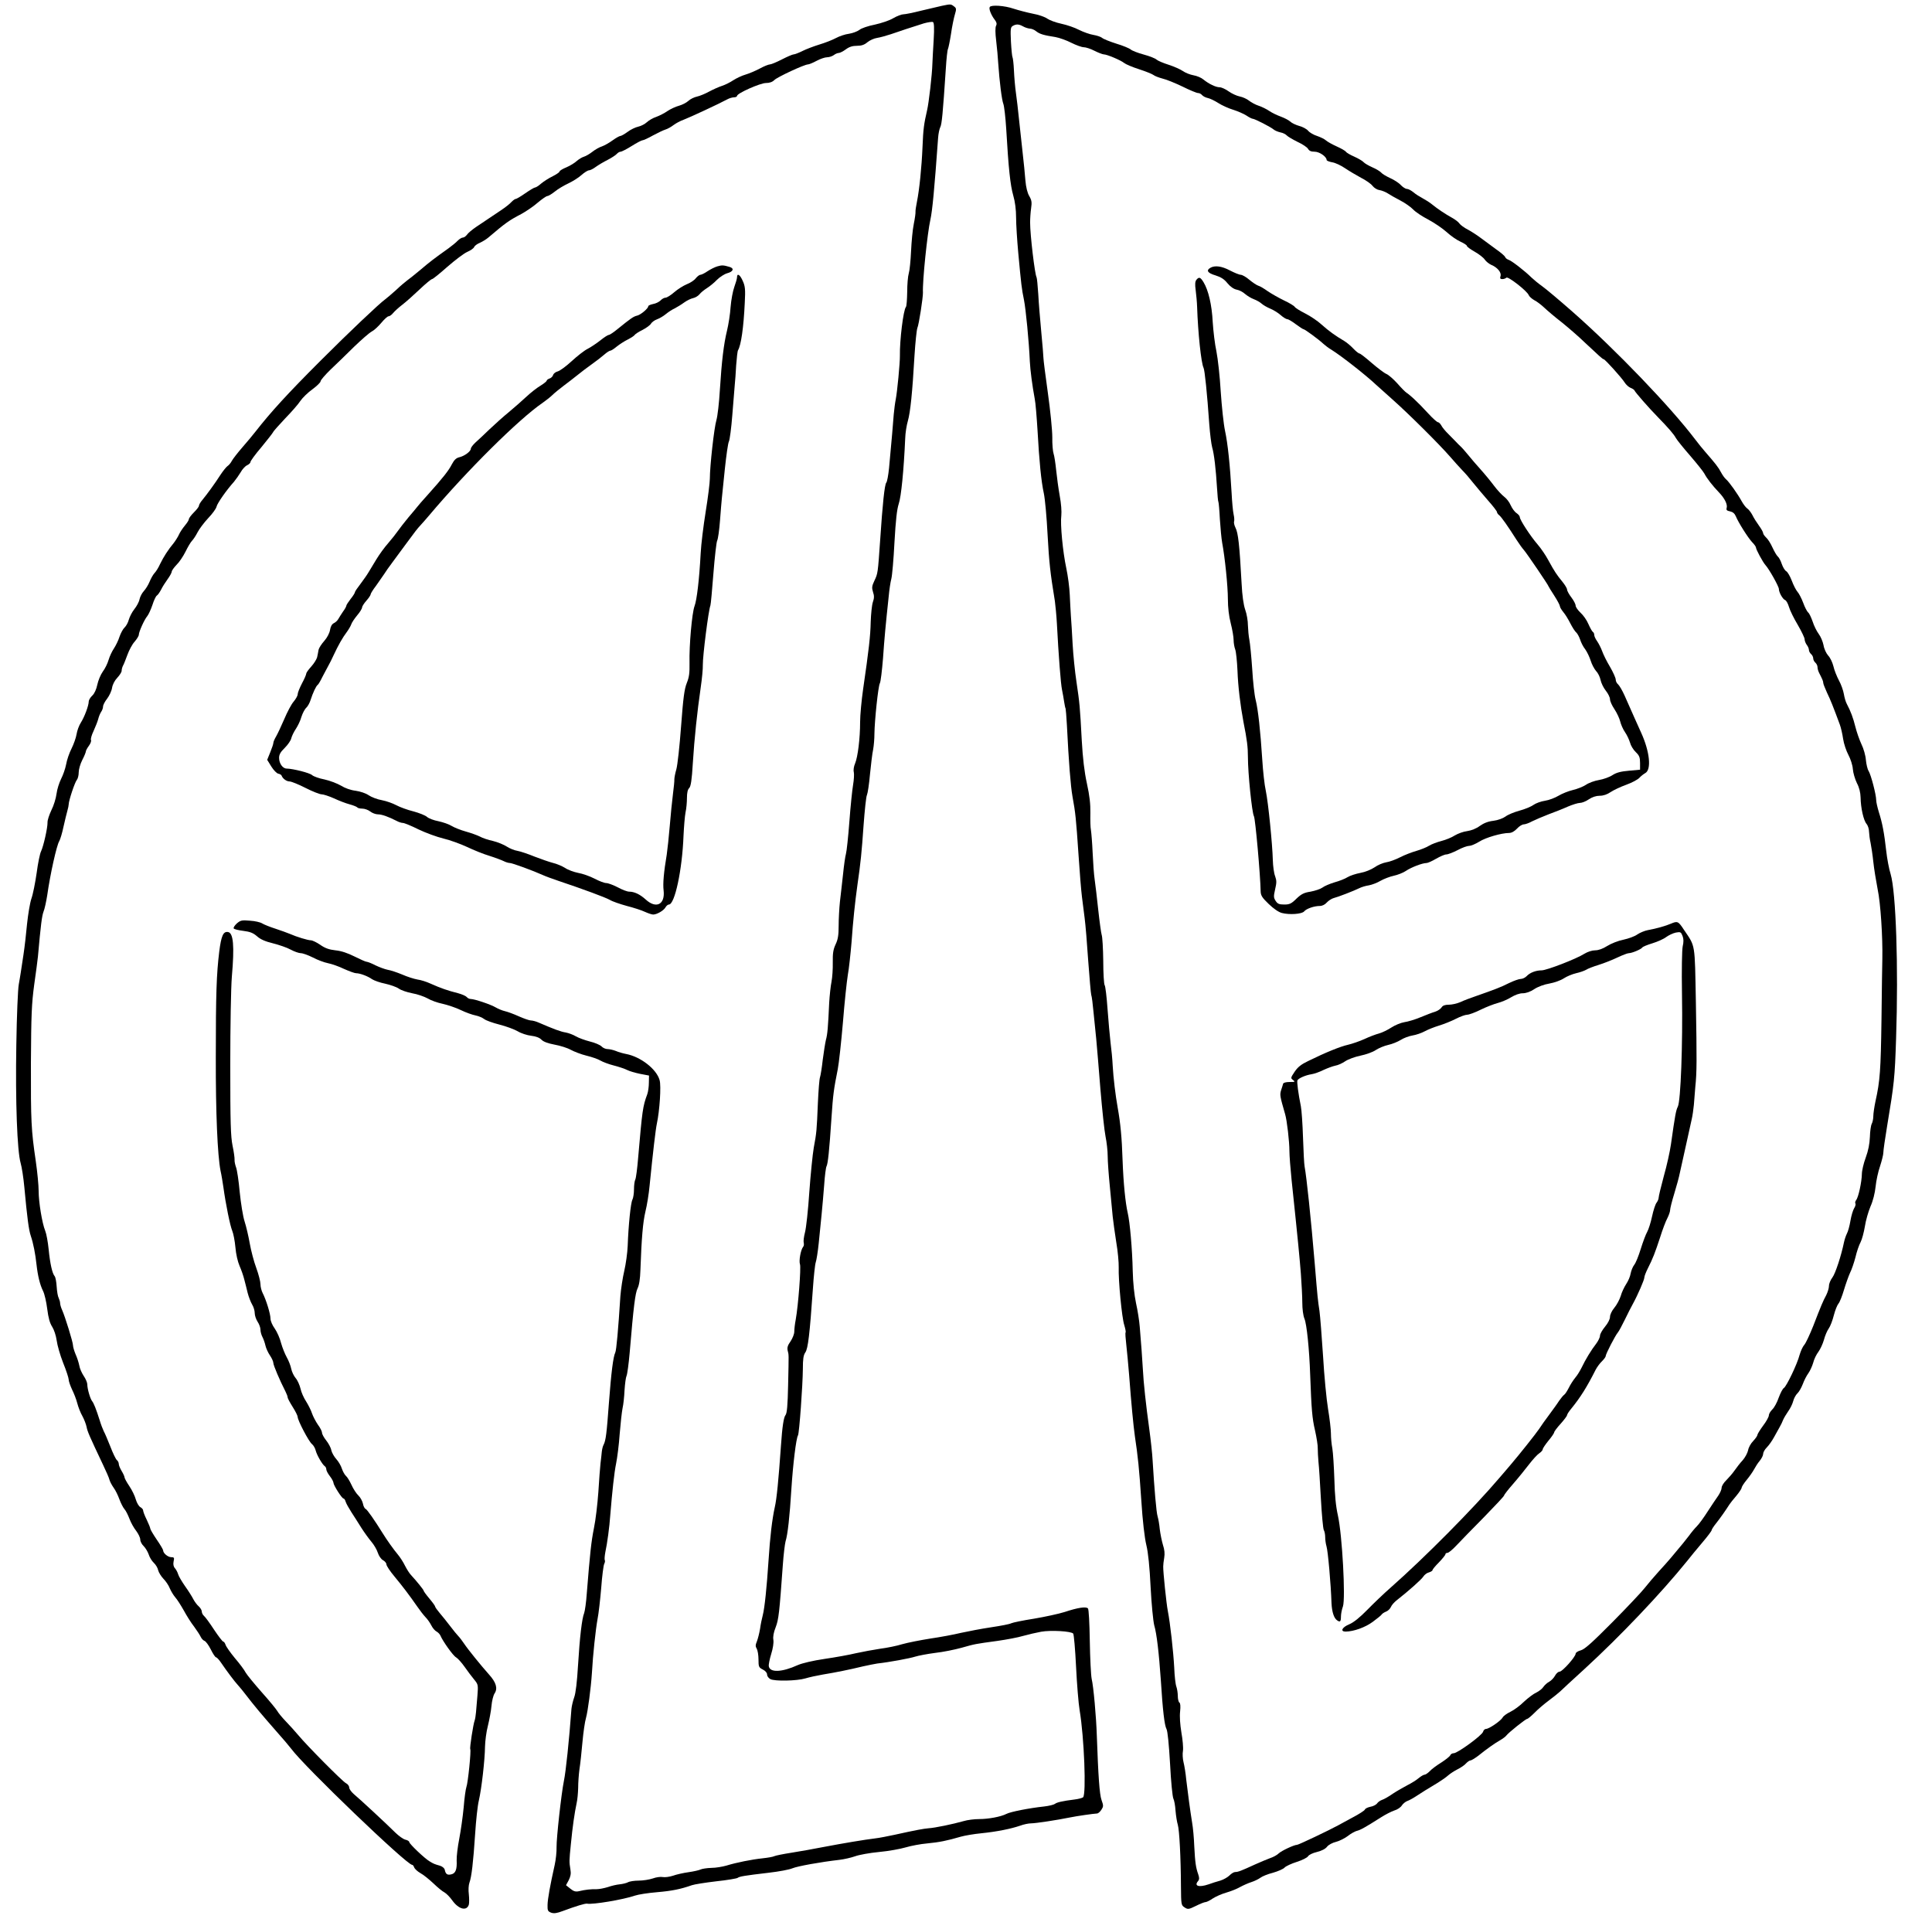 <?xml version="1.0" standalone="no"?>
<!DOCTYPE svg PUBLIC "-//W3C//DTD SVG 20010904//EN"
 "http://www.w3.org/TR/2001/REC-SVG-20010904/DTD/svg10.dtd">
<svg version="1.0" xmlns="http://www.w3.org/2000/svg"
 width="1350pt" height="1341pt" viewBox="0 0 1350 1341"
 preserveAspectRatio="xMidYMid meet">
<g transform="translate(0,1341) scale(0.1,-0.1)"
fill="#000000" stroke="none">
<path d="M6580 13369 c-25 -6 -90 -21 -145 -34 -55 -14 -110 -25 -123 -25 -13
0 -44 -12 -70 -27 -26 -16 -84 -35 -129 -45 -46 -9 -94 -25 -108 -37 -15 -11
-47 -23 -73 -27 -26 -3 -67 -17 -91 -30 -24 -13 -75 -33 -115 -45 -39 -12 -92
-32 -118 -45 -26 -13 -54 -24 -62 -24 -8 0 -45 -16 -82 -35 -37 -19 -75 -35
-84 -35 -9 0 -42 -13 -71 -29 -30 -16 -75 -35 -99 -42 -25 -7 -63 -25 -85 -39
-22 -15 -58 -33 -80 -40 -22 -7 -62 -25 -90 -40 -27 -15 -66 -31 -85 -35 -19
-4 -46 -17 -60 -30 -14 -13 -44 -28 -66 -34 -23 -6 -59 -23 -80 -37 -21 -15
-57 -33 -79 -41 -22 -7 -51 -24 -65 -37 -14 -13 -41 -27 -60 -31 -19 -4 -53
-20 -74 -36 -22 -16 -45 -29 -51 -29 -7 0 -31 -14 -55 -31 -23 -17 -57 -36
-74 -42 -17 -5 -47 -22 -66 -37 -19 -15 -46 -31 -60 -35 -14 -4 -36 -18 -50
-30 -14 -13 -46 -33 -72 -44 -27 -11 -48 -24 -48 -29 0 -5 -21 -20 -47 -33
-27 -13 -63 -36 -81 -51 -18 -16 -37 -28 -43 -28 -6 0 -36 -18 -68 -40 -31
-22 -62 -40 -67 -40 -6 0 -19 -10 -30 -21 -10 -12 -43 -38 -73 -58 -29 -20
-70 -47 -91 -61 -20 -14 -58 -39 -85 -57 -26 -18 -54 -41 -62 -53 -8 -11 -21
-20 -29 -20 -8 0 -24 -10 -36 -22 -12 -13 -41 -36 -64 -53 -104 -74 -130 -94
-197 -151 -40 -33 -82 -67 -94 -75 -12 -9 -47 -38 -76 -66 -30 -27 -64 -56
-75 -64 -42 -30 -255 -232 -452 -429 -233 -233 -346 -357 -455 -496 -16 -21
-57 -70 -91 -109 -34 -39 -67 -82 -74 -95 -7 -14 -21 -31 -31 -37 -9 -7 -31
-34 -48 -60 -39 -61 -94 -136 -126 -175 -14 -16 -25 -35 -25 -42 0 -7 -16 -27
-35 -46 -19 -19 -35 -40 -35 -47 0 -7 -13 -27 -28 -45 -15 -18 -34 -46 -41
-62 -7 -16 -24 -43 -37 -60 -40 -48 -71 -97 -95 -146 -11 -25 -29 -54 -40 -65
-10 -11 -25 -38 -34 -60 -9 -22 -27 -51 -40 -65 -13 -14 -26 -39 -30 -57 -3
-18 -20 -49 -36 -69 -16 -20 -33 -53 -39 -74 -5 -20 -19 -45 -30 -55 -10 -9
-26 -38 -35 -64 -8 -26 -26 -62 -39 -82 -13 -19 -30 -55 -37 -79 -7 -25 -25
-62 -41 -83 -15 -21 -32 -62 -38 -91 -7 -33 -20 -62 -35 -76 -14 -13 -25 -32
-25 -41 0 -29 -30 -109 -55 -148 -13 -20 -26 -56 -30 -81 -4 -25 -20 -70 -35
-100 -16 -31 -33 -81 -38 -111 -6 -31 -22 -76 -35 -101 -13 -26 -28 -72 -32
-104 -4 -32 -20 -84 -36 -115 -15 -32 -28 -70 -27 -86 1 -36 -28 -165 -45
-201 -8 -15 -22 -83 -31 -152 -10 -69 -26 -150 -37 -180 -10 -30 -23 -109 -30
-175 -6 -66 -17 -163 -25 -215 -8 -52 -16 -108 -19 -125 -2 -16 -9 -54 -14
-84 -6 -30 -14 -219 -17 -420 -7 -398 6 -744 30 -827 8 -27 20 -103 26 -169
20 -216 31 -299 45 -340 18 -53 32 -126 40 -200 9 -80 24 -142 46 -186 10 -20
23 -76 29 -125 8 -63 18 -99 35 -125 13 -21 26 -60 31 -95 4 -32 24 -103 45
-156 22 -54 39 -107 39 -118 0 -11 11 -42 23 -68 13 -26 30 -69 37 -97 7 -27
23 -68 36 -90 12 -22 25 -56 29 -75 6 -33 20 -64 115 -265 21 -44 42 -91 45
-105 4 -14 17 -38 29 -55 12 -16 30 -52 40 -80 10 -27 26 -59 36 -70 10 -11
25 -42 35 -68 10 -27 31 -64 47 -84 15 -20 28 -47 28 -60 0 -13 11 -34 24 -46
12 -12 28 -38 35 -58 6 -20 22 -46 36 -59 13 -12 27 -35 30 -51 4 -16 20 -42
36 -59 16 -16 37 -46 45 -67 9 -21 26 -49 38 -63 13 -14 39 -55 60 -92 20 -37
52 -88 72 -113 19 -26 40 -58 46 -71 6 -13 18 -26 27 -29 9 -3 29 -30 44 -60
15 -30 31 -55 37 -55 5 0 21 -17 35 -38 38 -56 97 -135 120 -159 11 -12 35
-41 53 -65 55 -72 113 -141 207 -248 50 -56 99 -114 110 -129 91 -124 807
-811 845 -811 5 0 11 -8 14 -18 4 -10 23 -28 44 -40 21 -11 61 -44 90 -71 29
-28 64 -57 77 -63 13 -7 38 -32 55 -56 45 -63 101 -77 116 -30 3 11 3 44 0 72
-4 30 -2 64 4 81 15 40 27 143 40 341 6 93 17 198 26 234 19 82 42 283 43 376
1 38 9 104 20 145 10 41 22 103 25 138 3 36 13 76 22 89 23 35 11 77 -39 132
-56 63 -147 175 -175 217 -12 18 -30 42 -40 52 -9 9 -35 41 -57 70 -22 29 -55
70 -73 91 -17 20 -32 41 -32 46 0 4 -18 29 -40 55 -22 26 -40 51 -40 55 0 6
-49 67 -88 109 -11 11 -29 40 -42 65 -12 25 -34 59 -49 77 -32 38 -79 105
-105 147 -59 95 -110 168 -121 173 -7 2 -16 19 -19 37 -4 18 -18 44 -32 57
-14 13 -36 47 -48 74 -13 28 -30 56 -39 63 -9 8 -21 30 -28 50 -6 20 -24 51
-39 67 -15 17 -31 44 -35 62 -3 18 -20 49 -36 69 -16 20 -29 44 -29 54 0 9
-13 35 -29 56 -15 22 -34 58 -41 79 -7 22 -26 59 -41 83 -16 24 -34 64 -39 89
-6 25 -21 59 -34 74 -13 15 -27 45 -31 65 -4 21 -18 57 -31 80 -13 23 -31 68
-40 100 -8 33 -28 78 -44 101 -17 23 -30 54 -30 70 0 33 -31 133 -55 179 -8
16 -15 43 -15 61 0 18 -13 69 -29 113 -17 45 -37 122 -46 173 -9 51 -25 119
-36 153 -11 33 -26 126 -34 205 -7 79 -19 158 -26 174 -6 17 -11 40 -10 52 1
11 -5 56 -14 98 -13 64 -16 158 -16 563 0 275 5 544 11 617 19 217 11 307 -27
313 -33 5 -47 -26 -61 -137 -19 -156 -24 -291 -24 -736 -1 -394 12 -687 33
-795 7 -30 15 -82 20 -115 16 -117 47 -270 62 -305 8 -19 18 -71 22 -115 4
-48 16 -100 29 -130 12 -27 27 -70 33 -95 7 -25 17 -67 24 -95 7 -27 21 -63
31 -80 10 -16 18 -43 18 -60 0 -16 9 -43 20 -60 11 -16 20 -41 20 -55 0 -14 6
-37 14 -52 8 -15 17 -42 21 -60 4 -18 18 -49 31 -68 13 -19 24 -43 24 -53 0
-16 45 -122 85 -200 8 -16 15 -34 15 -41 0 -6 16 -36 35 -66 19 -30 35 -62 35
-70 0 -24 78 -173 100 -190 10 -8 22 -28 26 -45 8 -32 47 -99 64 -110 5 -3 10
-13 10 -21 0 -9 11 -30 25 -48 14 -18 25 -39 25 -46 0 -17 59 -110 70 -110 5
0 12 -10 15 -22 4 -13 22 -45 40 -73 18 -27 49 -77 70 -110 21 -33 53 -77 70
-97 18 -21 38 -55 45 -77 7 -22 23 -45 36 -52 13 -7 24 -20 24 -29 0 -10 26
-49 58 -87 57 -69 99 -124 159 -210 17 -25 42 -57 56 -72 14 -14 32 -40 41
-58 9 -18 25 -37 37 -43 11 -6 23 -19 27 -29 16 -38 88 -140 109 -151 12 -7
39 -37 60 -67 21 -30 51 -70 67 -89 27 -33 28 -37 22 -112 -4 -42 -8 -95 -10
-117 -2 -22 -6 -47 -9 -55 -10 -25 -36 -193 -31 -201 7 -11 -16 -237 -27 -265
-5 -14 -14 -77 -19 -142 -6 -64 -20 -163 -31 -220 -11 -56 -19 -123 -18 -150
3 -63 -7 -91 -37 -98 -28 -7 -40 1 -46 31 -2 11 -15 23 -33 29 -39 11 -46 14
-72 30 -34 19 -143 123 -143 135 0 6 -12 14 -27 17 -16 4 -46 26 -69 48 -58
58 -253 239 -292 271 -17 15 -32 35 -32 46 0 10 -10 24 -23 30 -24 12 -274
264 -335 338 -20 24 -59 67 -85 94 -26 27 -53 60 -60 73 -7 12 -55 71 -107
129 -52 59 -103 121 -113 138 -9 18 -43 64 -76 102 -32 39 -61 80 -65 93 -4
12 -11 22 -16 22 -5 0 -34 38 -64 83 -30 46 -62 90 -71 97 -8 7 -15 20 -15 30
0 9 -9 25 -21 36 -12 10 -29 33 -38 50 -9 18 -34 58 -57 90 -23 33 -45 70 -49
84 -4 14 -14 33 -22 42 -11 12 -14 28 -10 48 6 26 4 30 -17 30 -23 0 -56 28
-56 47 0 6 -20 40 -45 76 -25 37 -45 71 -45 77 0 5 -11 33 -25 62 -14 28 -25
57 -25 65 0 7 -9 17 -20 23 -10 6 -24 29 -31 53 -6 23 -26 65 -45 93 -19 28
-34 56 -34 62 0 6 -9 26 -20 44 -11 18 -20 40 -20 49 0 9 -6 22 -14 28 -7 6
-28 49 -45 94 -18 45 -38 93 -46 107 -7 14 -20 48 -28 75 -25 79 -42 122 -54
136 -13 17 -33 85 -33 116 0 12 -11 39 -25 59 -13 20 -28 52 -31 73 -4 20 -15
55 -26 79 -10 24 -18 52 -18 62 0 22 -55 200 -76 247 -8 17 -14 39 -14 48 0 9
-5 25 -10 36 -6 10 -12 46 -14 79 -2 33 -8 66 -14 73 -17 20 -32 87 -42 187
-5 52 -16 111 -24 130 -22 54 -46 201 -46 279 0 38 -9 132 -20 208 -32 218
-35 274 -34 688 2 338 5 411 23 545 12 85 24 173 26 196 20 225 28 284 39 314
8 19 19 71 26 115 21 149 66 349 84 378 7 12 21 58 30 102 10 44 22 94 27 111
5 17 9 37 9 44 0 26 43 155 57 171 7 8 13 32 13 53 0 20 11 59 25 86 14 27 25
54 25 60 0 6 10 24 21 39 12 16 18 34 15 40 -4 6 4 35 18 64 13 29 28 66 32
82 4 17 13 39 20 50 8 11 14 28 14 38 0 11 13 36 29 56 15 20 31 54 34 75 4
24 18 51 37 71 16 17 30 39 30 48 0 10 4 25 9 35 6 9 19 44 31 76 12 33 34 75
51 93 16 19 29 40 29 48 0 20 39 107 59 130 9 11 25 46 36 78 10 32 24 61 30
65 7 4 20 22 30 41 9 19 30 52 46 74 16 22 29 46 29 53 0 7 15 28 33 47 19 18
47 60 63 92 16 33 36 67 46 77 9 9 27 36 39 60 12 23 45 67 74 98 29 30 55 66
58 80 6 25 69 115 122 174 14 17 35 47 47 67 11 20 31 42 44 48 13 6 24 16 24
23 0 7 34 54 76 103 41 50 78 97 82 105 3 8 42 51 85 97 44 45 92 100 106 122
15 22 53 59 84 81 31 23 57 48 57 56 0 8 32 45 70 82 39 37 113 108 164 159
52 50 108 99 124 107 16 8 45 35 66 60 21 25 43 46 51 46 7 0 22 10 32 23 10
12 38 38 63 57 25 19 79 67 121 107 42 40 82 73 88 73 6 0 54 39 107 86 54 47
116 94 139 104 23 10 45 25 48 34 3 8 21 22 39 29 18 8 46 25 61 38 121 103
144 119 230 164 31 17 82 51 113 78 31 26 61 47 68 47 7 0 31 14 52 31 22 18
64 43 94 57 30 14 72 40 93 59 20 18 44 33 53 33 8 0 30 11 47 24 18 13 55 35
83 49 27 14 56 33 63 41 8 9 20 16 27 16 8 0 43 18 78 40 35 22 69 40 76 40 6
0 40 15 73 34 34 18 73 37 87 41 14 4 39 18 56 31 17 13 49 30 72 38 38 14
247 111 304 142 14 8 36 14 47 14 12 0 21 5 21 10 0 18 162 90 202 90 25 0 45
7 59 21 21 21 210 109 235 109 7 0 34 11 60 25 26 14 59 25 74 25 14 0 35 7
46 15 10 8 26 15 35 15 8 0 30 11 49 25 24 18 47 25 78 25 32 0 52 7 73 25 16
13 46 27 67 30 20 3 64 15 97 26 62 22 143 48 231 76 29 8 57 12 63 9 8 -5 10
-41 5 -124 -4 -64 -8 -139 -9 -167 -2 -77 -25 -275 -37 -325 -22 -96 -27 -131
-32 -256 -6 -143 -22 -300 -39 -384 -6 -30 -11 -62 -10 -70 1 -8 -4 -46 -12
-85 -8 -38 -16 -124 -19 -190 -3 -66 -10 -136 -16 -155 -6 -19 -11 -78 -11
-130 -1 -52 -4 -99 -9 -105 -18 -21 -44 -234 -42 -340 1 -49 -19 -256 -29
-305 -5 -25 -11 -72 -14 -105 -4 -57 -15 -185 -33 -377 -5 -48 -13 -93 -19
-100 -12 -14 -26 -147 -43 -403 -16 -229 -16 -232 -40 -282 -18 -38 -19 -50
-10 -79 9 -26 9 -43 -1 -71 -7 -21 -13 -83 -15 -138 -2 -99 -13 -195 -53 -470
-11 -77 -21 -181 -21 -230 0 -114 -16 -243 -35 -289 -9 -20 -13 -47 -9 -61 3
-14 1 -53 -5 -88 -6 -34 -18 -150 -26 -257 -8 -107 -19 -209 -24 -226 -5 -17
-14 -80 -20 -140 -7 -60 -16 -147 -22 -194 -5 -47 -9 -123 -9 -170 0 -65 -5
-95 -22 -130 -16 -35 -20 -62 -19 -125 1 -44 -3 -105 -9 -135 -6 -30 -13 -95
-16 -145 -8 -174 -12 -222 -23 -261 -5 -21 -15 -84 -22 -138 -6 -55 -15 -110
-19 -122 -5 -12 -11 -93 -15 -180 -8 -193 -9 -207 -29 -314 -8 -47 -22 -186
-31 -310 -8 -124 -22 -250 -30 -280 -8 -30 -12 -63 -9 -73 3 -10 1 -24 -5 -30
-16 -20 -30 -98 -21 -121 8 -22 -12 -287 -30 -387 -6 -30 -10 -68 -10 -84 0
-16 -12 -46 -26 -67 -20 -28 -25 -44 -20 -65 8 -34 8 -10 3 -240 -3 -144 -8
-197 -18 -210 -13 -15 -23 -82 -32 -213 -17 -243 -30 -374 -43 -430 -19 -87
-33 -205 -44 -375 -12 -183 -27 -330 -40 -380 -6 -22 -15 -65 -19 -95 -5 -30
-15 -70 -22 -88 -11 -26 -11 -36 -1 -52 6 -11 12 -44 12 -75 0 -50 2 -56 30
-70 18 -9 30 -23 30 -35 0 -11 10 -25 23 -32 30 -16 185 -13 245 5 26 8 81 20
122 27 86 14 186 34 280 57 36 8 81 17 100 20 83 9 228 36 265 48 22 7 85 19
139 26 55 6 138 23 185 36 96 27 91 26 251 48 63 9 144 24 180 35 36 10 92 23
125 29 67 12 210 4 224 -13 5 -6 14 -110 20 -231 6 -121 17 -258 25 -305 32
-190 47 -588 24 -608 -7 -5 -33 -12 -58 -15 -88 -11 -125 -20 -139 -31 -8 -6
-41 -14 -75 -18 -103 -11 -236 -37 -264 -52 -39 -20 -125 -36 -191 -36 -32 0
-81 -6 -107 -14 -73 -21 -204 -48 -244 -50 -36 -3 -91 -13 -240 -46 -47 -10
-107 -22 -135 -25 -74 -9 -224 -34 -360 -60 -66 -13 -167 -31 -224 -40 -58 -9
-112 -20 -120 -24 -9 -5 -45 -11 -81 -15 -77 -8 -186 -30 -254 -51 -28 -8 -75
-16 -105 -16 -31 -1 -64 -6 -75 -11 -10 -5 -48 -14 -84 -19 -36 -5 -86 -16
-110 -25 -25 -8 -57 -12 -71 -9 -15 3 -46 -1 -70 -10 -24 -8 -68 -15 -98 -15
-30 0 -64 -5 -76 -12 -12 -6 -38 -12 -58 -14 -20 -2 -56 -10 -81 -19 -26 -8
-61 -15 -80 -15 -37 1 -78 -3 -123 -14 -23 -5 -37 -1 -60 18 l-30 24 19 35
c13 26 17 46 12 74 -9 56 -9 58 3 178 12 124 26 219 40 285 6 25 10 73 11 108
0 35 4 93 9 130 6 37 15 122 21 190 6 67 17 144 25 170 13 47 34 207 41 312 7
130 27 310 39 375 8 39 19 138 26 220 6 83 16 158 21 168 5 9 7 21 4 26 -3 5
-1 31 4 57 13 59 29 178 34 254 14 171 28 301 41 364 8 39 20 132 25 206 6 74
15 155 20 180 6 25 12 82 14 127 3 45 9 90 14 100 5 10 15 83 22 163 27 323
39 416 55 448 11 22 18 65 20 130 8 221 17 331 35 407 11 44 24 125 29 180 24
239 42 393 51 435 19 88 31 263 19 303 -21 77 -133 164 -235 183 -21 4 -53 13
-71 21 -18 7 -44 13 -57 13 -14 0 -33 8 -43 19 -10 10 -47 26 -81 34 -35 9
-79 25 -98 36 -18 11 -50 23 -71 27 -34 5 -82 23 -191 70 -18 8 -42 14 -53 14
-10 0 -48 13 -84 29 -35 16 -79 32 -97 36 -18 4 -47 16 -64 26 -33 20 -148 59
-175 59 -9 0 -22 6 -28 14 -6 7 -33 19 -59 26 -75 19 -121 35 -195 68 -26 12
-66 25 -90 28 -23 4 -71 19 -107 35 -36 15 -81 30 -101 33 -20 4 -58 18 -85
31 -27 14 -55 25 -62 25 -7 0 -45 17 -85 37 -48 24 -92 39 -133 43 -45 5 -73
15 -107 39 -25 17 -54 31 -65 31 -20 0 -100 24 -147 45 -16 7 -61 23 -100 36
-38 12 -80 29 -93 37 -12 8 -50 17 -85 19 -57 5 -66 3 -92 -19 -15 -14 -25
-29 -22 -35 4 -6 34 -13 67 -17 47 -6 68 -14 95 -37 24 -22 58 -37 112 -50 43
-11 99 -30 124 -44 26 -14 58 -25 71 -25 14 0 52 -14 84 -30 32 -17 80 -35
106 -40 26 -5 77 -23 112 -40 36 -16 74 -30 84 -30 28 0 83 -21 112 -42 14 -9
55 -24 91 -31 36 -8 79 -23 95 -34 16 -12 58 -26 94 -33 36 -6 84 -23 108 -36
23 -14 71 -31 106 -38 35 -8 92 -27 127 -44 35 -17 81 -33 102 -37 20 -4 47
-15 60 -25 12 -10 60 -27 107 -39 47 -12 104 -33 128 -47 23 -14 66 -28 94
-31 34 -4 59 -14 72 -28 14 -14 44 -25 91 -34 39 -7 90 -23 113 -36 24 -13 73
-32 110 -41 37 -9 81 -24 97 -34 17 -10 59 -26 95 -35 35 -9 77 -23 92 -31 15
-8 56 -20 90 -27 l63 -12 -1 -50 c0 -27 -5 -63 -11 -80 -32 -86 -35 -112 -64
-445 -6 -74 -15 -143 -20 -152 -5 -9 -9 -40 -9 -68 0 -28 -5 -61 -11 -72 -12
-22 -28 -181 -33 -323 -2 -49 -13 -128 -24 -175 -11 -47 -23 -125 -27 -175
-15 -235 -28 -381 -36 -396 -14 -28 -28 -137 -44 -349 -16 -219 -22 -264 -37
-294 -6 -10 -11 -32 -13 -50 -1 -17 -6 -53 -9 -81 -3 -27 -10 -118 -15 -200
-6 -83 -19 -197 -31 -253 -19 -96 -27 -171 -50 -457 -4 -60 -13 -121 -18 -135
-16 -39 -31 -170 -43 -365 -7 -118 -16 -195 -27 -225 -9 -25 -17 -61 -19 -80
-16 -217 -39 -439 -53 -505 -18 -89 -52 -398 -51 -460 1 -33 -5 -89 -13 -125
-32 -143 -49 -237 -50 -280 -1 -39 2 -45 25 -54 20 -7 40 -4 80 11 94 35 157
54 171 52 38 -8 253 28 334 56 23 8 93 19 155 24 105 9 164 21 244 49 17 6 93
18 169 27 77 8 145 20 150 24 13 10 47 16 218 36 70 8 145 22 165 31 36 15
197 44 328 59 33 4 82 15 110 25 27 10 103 24 168 30 65 6 148 21 185 32 37
11 105 24 152 28 84 8 138 19 234 47 28 8 93 19 145 24 108 11 206 31 270 53
24 9 58 16 75 16 32 0 183 23 271 41 48 10 167 27 192 28 7 1 20 12 29 26 15
23 15 29 1 68 -14 39 -23 167 -33 452 -4 127 -23 342 -36 395 -5 25 -11 143
-13 264 -2 127 -7 222 -13 228 -14 14 -72 5 -162 -25 -41 -13 -138 -34 -215
-47 -77 -12 -149 -27 -159 -32 -10 -6 -73 -18 -140 -28 -67 -10 -161 -28 -211
-39 -49 -12 -146 -30 -215 -40 -69 -11 -156 -28 -195 -39 -38 -12 -108 -26
-155 -32 -47 -7 -122 -21 -168 -31 -45 -11 -144 -29 -220 -40 -82 -12 -157
-30 -187 -43 -112 -51 -196 -54 -203 -8 -2 11 6 50 17 86 12 38 18 78 15 98
-4 21 2 53 16 88 21 55 26 101 50 435 5 72 14 146 19 165 15 47 29 172 41 369
11 170 33 352 46 372 9 15 33 348 34 464 0 70 4 96 17 115 19 26 31 127 53
445 6 88 15 171 20 185 5 14 15 75 21 135 6 61 15 151 20 200 5 50 13 142 18
206 4 63 12 122 16 129 10 17 20 112 35 340 11 165 16 199 44 340 8 41 24 188
36 327 11 139 27 287 34 330 8 43 19 146 26 228 11 154 24 277 41 400 23 158
30 229 43 416 8 108 18 205 24 215 5 11 15 75 21 144 7 69 16 147 22 173 5 27
9 76 9 110 1 90 26 332 38 353 6 11 15 89 22 174 10 144 18 229 40 435 4 44
12 98 18 120 6 22 16 137 22 255 9 157 17 230 30 270 17 50 35 231 45 455 1
39 10 95 19 125 17 60 31 194 46 455 6 94 15 180 20 193 11 24 40 215 39 247
-4 80 31 417 52 510 14 63 28 211 54 572 2 29 9 62 15 74 11 20 18 94 39 410
4 69 11 131 15 137 3 6 13 53 21 104 7 51 20 113 27 136 12 40 11 45 -7 58
-21 16 -22 16 -85 3z"/>
<path d="M6916 13361 c-8 -12 10 -57 34 -88 14 -18 17 -30 10 -43 -6 -11 -6
-50 1 -106 6 -49 12 -118 14 -154 9 -131 25 -258 36 -286 6 -16 15 -94 20
-174 16 -279 29 -396 49 -465 13 -45 20 -100 20 -155 0 -47 7 -157 15 -245 21
-227 24 -252 40 -330 13 -65 35 -290 41 -430 3 -61 17 -169 34 -260 6 -27 14
-129 20 -225 12 -215 25 -350 44 -438 8 -37 20 -166 26 -287 11 -197 18 -263
51 -465 4 -30 11 -100 14 -155 12 -228 27 -423 36 -465 5 -25 12 -63 15 -85 3
-22 8 -43 10 -46 1 -3 6 -55 9 -115 13 -262 26 -425 39 -499 21 -115 25 -154
42 -405 8 -124 19 -256 24 -295 5 -38 13 -106 19 -150 6 -44 17 -178 25 -299
9 -120 18 -227 21 -237 4 -10 11 -65 16 -121 6 -57 14 -141 19 -188 4 -47 18
-203 29 -348 12 -144 28 -294 36 -333 8 -39 15 -100 15 -137 0 -37 7 -132 15
-212 8 -80 17 -174 20 -210 4 -36 15 -117 25 -180 11 -63 18 -142 17 -175 -3
-90 22 -354 39 -404 7 -24 12 -47 9 -51 -3 -4 0 -43 5 -86 5 -44 14 -140 20
-214 15 -199 29 -346 40 -425 21 -140 30 -224 45 -450 9 -142 23 -261 35 -310
13 -53 23 -152 30 -295 6 -118 18 -237 25 -265 18 -61 33 -194 46 -380 14
-222 26 -320 40 -346 8 -15 17 -107 25 -245 6 -122 17 -230 23 -241 6 -12 13
-49 15 -84 3 -35 10 -80 16 -99 11 -38 21 -227 22 -433 1 -125 2 -129 25 -144
23 -15 28 -15 79 10 30 15 60 27 68 27 7 0 30 11 50 25 20 13 62 32 94 41 31
9 75 26 97 39 22 12 58 28 80 35 22 7 50 21 62 30 13 10 52 26 88 35 35 10 72
26 81 36 9 10 48 28 86 40 38 12 73 30 78 39 6 10 32 23 62 30 33 8 60 22 71
37 10 13 38 28 63 34 24 6 61 25 81 40 20 16 48 32 62 36 26 6 59 24 169 94
31 20 74 42 95 49 21 6 45 22 53 36 9 13 26 26 37 30 12 4 40 19 61 33 42 28
75 48 153 95 26 16 59 39 73 52 14 12 43 31 65 42 22 11 49 29 59 41 11 12 25
21 32 21 6 0 30 15 53 32 58 47 119 90 155 110 17 10 36 24 41 31 14 20 136
117 146 117 5 0 28 19 52 43 23 24 68 62 99 85 31 23 67 52 80 64 13 13 89 83
168 155 249 228 537 531 718 755 23 29 71 88 107 130 36 42 65 81 65 86 0 5
14 27 31 48 28 35 66 89 94 133 6 9 27 36 48 60 20 24 37 50 37 56 0 7 16 32
36 56 19 23 42 56 51 73 9 17 26 44 39 59 13 16 24 37 24 48 0 11 11 31 25 45
14 14 37 46 51 72 14 26 32 58 40 72 8 14 19 36 24 50 6 14 22 40 35 59 14 19
30 51 35 71 5 20 19 45 30 55 10 9 27 38 37 64 9 25 27 60 39 76 12 17 27 50
34 74 6 25 23 59 37 77 13 18 30 55 38 83 7 27 22 63 33 78 11 15 27 57 36 93
9 35 24 72 32 81 9 10 26 53 39 97 13 43 32 96 42 118 11 21 28 71 38 109 9
39 25 86 36 106 10 19 23 69 30 110 6 41 24 103 39 139 18 40 31 93 36 140 4
41 18 105 31 142 12 37 23 80 23 95 0 16 12 98 26 183 50 300 54 338 63 615
17 501 -1 1023 -38 1147 -11 34 -25 108 -31 163 -14 125 -27 194 -51 269 -10
33 -19 71 -19 85 0 39 -37 179 -53 204 -8 12 -16 47 -19 77 -2 30 -16 80 -31
110 -14 30 -33 84 -42 120 -16 65 -34 112 -60 161 -8 14 -17 46 -21 70 -4 24
-19 67 -34 94 -15 28 -33 73 -39 100 -7 28 -23 61 -37 75 -13 15 -28 46 -32
72 -5 25 -20 61 -34 79 -14 19 -33 57 -42 86 -10 28 -23 57 -31 63 -8 7 -24
37 -35 68 -12 32 -30 66 -40 77 -10 11 -28 46 -40 78 -12 31 -29 61 -39 66
-10 6 -23 28 -31 51 -7 22 -20 46 -28 52 -8 7 -24 35 -37 63 -12 27 -32 59
-44 69 -11 11 -21 24 -21 31 0 7 -13 30 -29 52 -16 22 -37 55 -46 74 -10 19
-26 40 -37 47 -10 7 -27 30 -38 50 -28 51 -87 134 -109 153 -10 8 -26 31 -36
50 -17 33 -40 62 -108 140 -18 20 -50 60 -72 89 -173 228 -553 624 -855 890
-91 80 -187 161 -214 180 -27 19 -60 47 -75 61 -44 44 -137 116 -158 123 -12
4 -24 13 -26 21 -3 7 -32 32 -64 54 -32 23 -78 57 -103 76 -25 19 -66 46 -92
60 -26 13 -53 33 -60 43 -7 11 -31 29 -53 41 -47 26 -98 60 -140 94 -16 13
-46 32 -65 42 -19 10 -48 28 -63 41 -16 13 -36 24 -46 24 -10 0 -28 12 -42 26
-13 15 -47 37 -74 49 -28 13 -57 30 -64 39 -8 9 -36 26 -62 37 -27 12 -54 28
-61 36 -7 8 -35 25 -64 38 -28 12 -55 28 -59 34 -4 7 -32 23 -63 37 -31 14
-66 33 -77 43 -11 10 -39 23 -62 31 -23 7 -51 23 -62 36 -11 13 -39 28 -63 34
-24 7 -52 20 -63 31 -11 10 -41 25 -65 34 -25 9 -61 26 -80 39 -19 13 -53 30
-75 37 -22 7 -53 24 -68 36 -15 12 -44 25 -65 29 -20 4 -55 20 -76 35 -22 16
-51 29 -63 29 -28 0 -77 24 -115 55 -14 12 -45 25 -69 29 -23 4 -56 17 -73 29
-17 12 -62 32 -99 44 -38 12 -76 28 -85 36 -9 9 -50 25 -91 36 -41 11 -81 27
-90 35 -9 8 -54 27 -101 41 -47 15 -92 33 -100 41 -9 7 -36 16 -60 20 -25 4
-70 20 -100 35 -30 16 -86 35 -124 43 -38 8 -81 24 -97 35 -16 12 -61 28 -101
35 -40 8 -101 24 -135 35 -64 22 -157 28 -167 12z m234 -136 c14 -8 35 -14 46
-15 12 0 32 -8 45 -19 25 -19 50 -27 134 -40 28 -5 78 -23 111 -40 34 -17 73
-31 87 -31 14 0 48 -11 75 -25 28 -14 57 -25 65 -25 22 0 119 -41 142 -60 11
-9 58 -29 105 -44 46 -15 91 -33 100 -40 8 -7 37 -18 63 -25 27 -6 90 -32 140
-56 50 -25 99 -45 108 -45 9 0 22 -6 28 -14 7 -8 25 -18 41 -21 15 -3 48 -19
73 -35 25 -16 71 -37 104 -47 32 -10 73 -28 92 -40 19 -13 39 -23 45 -23 13 0
125 -57 146 -75 8 -7 29 -16 47 -20 17 -3 37 -13 44 -21 7 -8 41 -28 75 -45
35 -16 68 -38 74 -49 8 -14 21 -20 46 -20 34 0 84 -35 84 -58 0 -5 17 -12 39
-16 21 -3 61 -22 89 -41 28 -19 79 -49 112 -67 34 -17 71 -43 81 -57 11 -14
32 -27 47 -29 15 -2 41 -12 57 -22 17 -11 57 -34 90 -51 33 -17 74 -46 90 -63
17 -18 64 -49 105 -70 41 -22 99 -61 128 -87 29 -27 73 -57 98 -68 24 -11 44
-24 44 -29 0 -6 25 -24 55 -41 30 -17 62 -42 70 -55 9 -13 29 -29 44 -36 44
-18 74 -54 66 -79 -5 -16 -2 -21 12 -21 11 0 23 4 29 10 11 11 145 -93 156
-122 4 -10 22 -26 40 -36 18 -9 49 -33 69 -52 20 -19 75 -66 123 -103 47 -38
121 -102 163 -143 98 -92 122 -114 129 -114 9 0 128 -132 146 -162 10 -16 29
-33 42 -38 13 -5 25 -13 27 -18 5 -13 101 -123 164 -187 75 -77 111 -119 125
-145 7 -13 52 -69 100 -124 48 -56 93 -112 100 -126 17 -33 57 -84 100 -129
41 -42 63 -86 55 -111 -4 -13 2 -19 24 -23 19 -4 32 -15 40 -34 18 -44 85
-150 114 -181 15 -15 27 -32 27 -38 0 -13 48 -102 66 -122 26 -28 94 -150 94
-167 0 -24 27 -72 44 -78 8 -3 20 -25 27 -49 7 -24 34 -79 61 -124 26 -45 48
-90 48 -101 0 -10 7 -28 15 -39 8 -10 15 -26 15 -35 0 -9 7 -22 15 -29 8 -7
15 -20 15 -30 0 -10 7 -23 15 -30 8 -7 15 -21 15 -31 0 -11 5 -29 12 -42 23
-45 28 -57 28 -68 0 -7 12 -37 26 -68 24 -49 45 -102 90 -224 8 -21 18 -66 23
-100 5 -34 22 -84 37 -112 15 -28 29 -71 31 -99 2 -27 15 -70 28 -97 17 -32
25 -66 26 -101 1 -73 21 -162 42 -185 9 -11 17 -35 17 -54 1 -19 5 -54 11 -79
5 -25 14 -84 19 -132 5 -48 19 -133 30 -190 21 -99 36 -336 33 -488 -1 -36 -4
-227 -6 -425 -5 -352 -10 -427 -42 -570 -8 -38 -15 -85 -15 -103 0 -18 -5 -43
-11 -54 -6 -11 -12 -53 -13 -92 -2 -48 -11 -95 -29 -144 -15 -40 -27 -92 -27
-115 -1 -55 -24 -163 -40 -182 -6 -8 -9 -19 -5 -24 3 -6 -1 -21 -9 -33 -8 -13
-20 -52 -26 -88 -6 -36 -17 -76 -25 -90 -7 -14 -16 -41 -20 -60 -19 -93 -60
-218 -81 -246 -13 -17 -24 -43 -24 -59 0 -15 -9 -44 -19 -64 -23 -43 -35 -71
-91 -216 -24 -60 -52 -120 -62 -131 -11 -12 -25 -43 -33 -70 -17 -66 -92 -221
-110 -232 -8 -4 -24 -35 -36 -67 -11 -33 -31 -70 -45 -83 -13 -13 -24 -31 -24
-41 0 -11 -18 -43 -40 -72 -22 -30 -40 -59 -40 -65 0 -6 -13 -25 -29 -42 -17
-17 -33 -46 -36 -65 -4 -19 -21 -51 -38 -70 -18 -19 -43 -52 -57 -72 -14 -20
-40 -50 -57 -67 -18 -17 -33 -41 -33 -53 0 -12 -11 -37 -24 -56 -14 -19 -46
-68 -73 -109 -26 -41 -60 -88 -76 -104 -15 -15 -40 -45 -54 -65 -26 -34 -46
-59 -126 -154 -18 -21 -57 -66 -89 -100 -31 -34 -74 -85 -97 -114 -22 -28
-123 -135 -224 -237 -142 -143 -193 -189 -221 -197 -20 -5 -36 -16 -36 -23 0
-22 -93 -126 -112 -126 -10 0 -24 -13 -32 -28 -8 -15 -26 -34 -40 -42 -14 -7
-33 -24 -41 -36 -8 -13 -31 -31 -50 -40 -20 -9 -58 -38 -86 -64 -27 -27 -69
-58 -94 -70 -25 -12 -50 -30 -55 -40 -12 -23 -95 -80 -116 -80 -9 0 -18 -9
-21 -20 -7 -25 -178 -150 -205 -150 -10 0 -21 -6 -24 -14 -3 -8 -32 -31 -63
-51 -32 -20 -69 -47 -81 -61 -13 -13 -29 -24 -36 -24 -7 0 -25 -11 -41 -24
-15 -13 -50 -35 -78 -49 -27 -14 -74 -41 -103 -60 -28 -20 -62 -39 -75 -43
-12 -4 -28 -15 -34 -24 -7 -10 -28 -21 -47 -24 -19 -4 -36 -12 -39 -20 -3 -7
-40 -31 -84 -54 -43 -23 -89 -48 -103 -56 -58 -32 -276 -136 -287 -136 -20 0
-108 -41 -128 -60 -11 -11 -38 -26 -60 -33 -22 -8 -69 -28 -105 -44 -98 -45
-119 -53 -139 -53 -10 0 -27 -11 -40 -24 -12 -12 -41 -29 -64 -36 -23 -6 -60
-18 -82 -26 -67 -23 -103 -12 -74 22 10 12 10 23 2 47 -17 48 -22 82 -28 197
-2 58 -9 132 -15 165 -14 86 -30 208 -41 300 -4 44 -13 99 -19 122 -6 24 -8
60 -4 80 3 21 -2 79 -11 128 -9 56 -13 111 -9 146 4 37 2 59 -5 63 -6 4 -11
25 -11 46 0 21 -5 51 -10 65 -6 15 -13 75 -15 133 -6 111 -28 311 -45 397 -10
51 -33 273 -32 310 0 11 3 39 7 61 5 29 2 57 -9 90 -8 27 -18 76 -22 109 -3
33 -10 73 -15 89 -9 27 -23 193 -35 391 -2 44 -13 145 -24 225 -22 158 -40
323 -44 410 -4 67 -13 200 -22 300 -3 41 -15 116 -26 165 -12 57 -21 140 -23
225 -3 150 -20 343 -35 405 -16 70 -30 205 -36 370 -5 158 -15 259 -34 365
-16 90 -30 207 -35 294 -2 44 -9 117 -15 161 -5 44 -15 150 -21 235 -6 85 -15
160 -20 166 -5 6 -10 83 -10 170 -1 87 -6 170 -11 182 -4 13 -15 92 -24 175
-9 84 -20 179 -25 212 -5 33 -11 116 -14 185 -3 69 -9 141 -12 160 -4 19 -5
73 -4 120 1 61 -5 119 -24 205 -18 82 -29 177 -36 300 -13 244 -15 261 -37
410 -11 72 -23 191 -27 265 -4 74 -9 162 -12 195 -2 33 -6 101 -8 150 -2 50
-13 132 -24 184 -25 117 -43 308 -35 369 3 28 -1 84 -11 137 -9 50 -20 131
-25 180 -5 50 -13 101 -18 115 -5 14 -10 66 -9 115 0 50 -14 189 -31 310 -17
121 -31 231 -31 245 0 14 -7 95 -15 180 -8 85 -18 204 -21 265 -4 60 -9 113
-12 118 -12 20 -45 294 -45 382 0 28 3 73 7 100 6 41 4 56 -13 85 -13 22 -23
62 -27 110 -3 41 -12 131 -20 200 -8 69 -19 172 -25 230 -6 58 -15 139 -21
180 -6 41 -12 112 -14 158 -2 45 -7 87 -10 92 -3 5 -8 54 -11 109 -4 88 -3
101 13 110 24 14 43 13 73 -4z"/>
<path d="M8458 11539 c-32 -18 -20 -37 35 -53 38 -12 61 -26 84 -55 20 -24 44
-41 65 -45 18 -3 44 -17 58 -30 14 -12 41 -29 60 -36 19 -7 44 -21 55 -31 11
-10 38 -26 60 -35 22 -9 55 -29 73 -45 18 -16 39 -29 47 -29 7 0 34 -16 59
-35 26 -19 50 -35 54 -35 9 0 106 -71 140 -103 12 -11 37 -30 56 -41 69 -43
239 -176 311 -244 11 -10 63 -56 115 -103 115 -102 325 -311 400 -397 30 -35
71 -80 90 -100 20 -20 53 -59 75 -87 22 -27 68 -82 102 -121 35 -39 63 -76 63
-81 0 -6 7 -17 17 -24 16 -14 59 -75 120 -171 18 -28 41 -60 52 -72 18 -20
171 -245 171 -252 0 -2 18 -31 40 -65 22 -34 40 -68 40 -75 0 -7 11 -25 24
-41 13 -15 35 -51 49 -79 14 -27 32 -56 41 -63 8 -7 20 -29 27 -49 6 -20 22
-52 36 -69 13 -18 30 -54 38 -79 8 -26 25 -58 38 -73 14 -14 27 -42 31 -62 4
-20 20 -54 36 -74 17 -21 30 -48 30 -61 0 -13 14 -44 31 -69 17 -26 35 -64 40
-85 5 -21 20 -56 34 -76 14 -20 29 -53 35 -73 5 -20 23 -50 40 -66 25 -24 30
-37 30 -76 l0 -47 -77 -7 c-58 -5 -88 -13 -116 -31 -21 -14 -64 -29 -94 -34
-31 -5 -72 -20 -92 -34 -20 -13 -61 -29 -91 -36 -30 -7 -75 -25 -100 -40 -25
-15 -67 -31 -95 -35 -27 -4 -63 -17 -80 -29 -16 -12 -60 -30 -97 -40 -37 -10
-81 -28 -98 -41 -18 -13 -53 -26 -85 -30 -36 -4 -67 -16 -95 -36 -24 -18 -59
-32 -88 -36 -26 -3 -64 -17 -86 -30 -21 -14 -63 -31 -94 -39 -31 -8 -70 -23
-86 -33 -17 -11 -57 -27 -88 -36 -32 -9 -84 -29 -115 -45 -31 -16 -75 -32 -97
-35 -23 -4 -59 -19 -81 -35 -24 -16 -65 -33 -99 -39 -32 -6 -72 -19 -90 -30
-17 -11 -58 -27 -91 -36 -33 -10 -71 -26 -85 -37 -14 -10 -51 -22 -82 -28 -46
-7 -64 -16 -99 -49 -35 -35 -48 -41 -85 -41 -36 0 -47 5 -60 25 -15 23 -15 32
-4 81 11 47 11 61 0 92 -8 20 -15 71 -16 112 -3 114 -32 403 -49 484 -9 39
-20 139 -25 221 -13 202 -29 348 -46 415 -8 30 -19 127 -24 215 -6 88 -15 180
-20 205 -5 25 -9 70 -10 100 0 31 -8 80 -19 110 -12 35 -21 100 -25 180 -15
276 -24 356 -43 393 -8 16 -12 35 -10 42 3 7 2 30 -3 51 -5 22 -11 89 -14 149
-11 196 -27 348 -46 435 -10 47 -23 170 -30 274 -6 104 -20 230 -30 280 -11
50 -22 143 -26 206 -6 120 -30 222 -64 278 -22 36 -32 39 -50 17 -9 -11 -11
-31 -5 -73 4 -31 9 -84 10 -117 6 -180 28 -391 45 -425 8 -15 25 -177 40 -395
5 -66 14 -138 20 -160 14 -47 26 -153 34 -283 3 -51 7 -96 10 -100 2 -4 7 -58
10 -120 4 -62 11 -136 16 -164 19 -100 40 -304 40 -394 0 -58 7 -119 20 -169
11 -43 20 -95 20 -116 0 -21 5 -50 11 -66 6 -15 13 -82 16 -148 4 -112 20
-243 42 -360 25 -125 31 -175 31 -246 0 -111 28 -387 42 -412 10 -18 45 -411
47 -526 1 -28 11 -44 56 -87 34 -33 69 -57 92 -63 53 -14 140 -8 156 11 15 19
70 38 109 38 17 0 36 9 49 24 12 13 33 27 48 31 29 7 143 51 181 70 14 7 43
16 65 19 22 4 59 18 82 32 23 13 64 29 92 35 28 6 66 21 85 34 37 25 115 55
144 55 9 0 40 14 67 30 28 16 60 30 71 30 12 0 48 14 79 30 31 17 68 30 81 30
13 0 44 13 70 29 45 29 156 61 209 61 17 0 37 11 55 30 15 17 37 30 47 30 10
0 37 9 58 21 22 11 74 33 115 49 41 15 102 39 135 54 33 14 71 26 85 26 14 0
42 11 62 25 24 16 51 25 76 25 26 0 52 9 77 26 21 14 70 37 109 51 39 14 80
36 91 48 11 12 30 27 41 33 45 24 32 150 -28 282 -16 36 -37 81 -45 100 -22
50 -38 86 -71 160 -16 36 -37 71 -46 79 -9 7 -16 22 -16 33 0 11 -18 51 -40
89 -23 38 -47 87 -55 110 -8 22 -24 53 -35 69 -11 15 -20 35 -20 43 0 9 -4 19
-10 22 -5 3 -19 28 -31 55 -11 27 -36 62 -55 79 -19 18 -34 40 -34 49 0 10
-13 36 -30 58 -16 21 -30 46 -30 55 0 8 -15 33 -33 55 -38 46 -55 71 -98 150
-17 32 -50 81 -74 109 -52 60 -125 173 -125 191 0 8 -10 20 -23 29 -13 8 -31
33 -41 55 -9 22 -30 48 -45 59 -15 11 -48 46 -72 78 -24 32 -66 83 -94 114
-27 30 -66 75 -85 99 -19 23 -43 51 -53 60 -11 10 -24 23 -30 30 -7 7 -31 31
-53 54 -23 22 -47 51 -53 64 -7 12 -17 22 -23 22 -6 0 -36 26 -65 58 -61 65
-59 63 -105 107 -19 17 -41 36 -50 41 -8 5 -37 34 -63 64 -27 30 -61 60 -77
67 -15 6 -61 41 -103 77 -41 36 -80 66 -85 66 -6 0 -25 15 -43 34 -18 19 -46
43 -63 53 -63 37 -110 71 -159 115 -27 25 -79 60 -115 78 -36 18 -69 39 -73
46 -4 7 -38 28 -75 45 -37 18 -88 47 -113 64 -25 18 -55 36 -67 39 -12 4 -40
23 -63 42 -22 19 -49 34 -59 34 -10 0 -44 14 -75 30 -58 31 -106 37 -137 19z"/>
<path d="M11675 6956 c-34 -15 -100 -34 -161 -45 -22 -4 -55 -18 -73 -30 -17
-13 -61 -29 -98 -37 -36 -7 -86 -27 -113 -44 -30 -19 -60 -30 -84 -30 -21 0
-52 -10 -75 -24 -56 -36 -264 -116 -299 -116 -40 0 -82 -16 -105 -41 -10 -10
-28 -19 -41 -19 -12 0 -49 -13 -82 -29 -57 -29 -100 -45 -234 -92 -36 -12 -83
-30 -106 -41 -23 -10 -59 -18 -80 -18 -28 0 -43 -6 -51 -19 -7 -11 -27 -24
-45 -30 -18 -5 -64 -23 -103 -39 -38 -16 -89 -31 -112 -34 -24 -4 -64 -20 -90
-37 -26 -17 -65 -36 -87 -42 -23 -6 -68 -23 -102 -39 -33 -15 -85 -33 -115
-40 -53 -12 -153 -52 -279 -114 -48 -23 -72 -42 -94 -75 -28 -42 -28 -44 -11
-57 17 -13 15 -14 -23 -14 -26 0 -44 -5 -46 -12 -2 -7 -8 -28 -14 -45 -10 -33
-9 -40 28 -168 13 -44 30 -191 30 -258 0 -32 7 -122 15 -200 47 -445 56 -544
65 -657 5 -69 10 -159 10 -201 0 -45 6 -91 15 -113 16 -37 34 -214 40 -391 9
-244 14 -305 34 -390 11 -49 20 -106 19 -125 0 -19 2 -62 5 -95 4 -33 11 -149
17 -259 6 -109 15 -206 20 -216 6 -10 10 -33 10 -51 0 -18 4 -46 9 -63 10 -30
31 -267 35 -396 3 -63 17 -107 40 -122 20 -14 26 -8 26 26 0 18 6 51 14 72 19
56 -5 499 -35 634 -15 67 -22 142 -25 255 -3 88 -9 184 -14 214 -6 30 -10 77
-10 105 0 28 -9 105 -20 171 -11 66 -27 232 -35 370 -9 137 -20 279 -25 315
-12 80 -13 88 -33 330 -27 321 -57 604 -71 680 -3 14 -8 104 -11 200 -3 96
-10 195 -15 220 -18 88 -29 173 -24 182 9 15 58 36 97 42 21 3 59 17 85 30 26
12 63 26 82 30 19 3 50 17 70 31 19 13 67 31 106 39 39 8 87 25 107 39 21 14
60 30 87 36 28 6 67 22 88 35 20 13 57 27 82 31 25 4 63 17 85 29 22 12 67 30
100 40 33 10 86 31 117 47 31 16 67 29 80 29 13 0 56 16 94 35 39 19 93 40
120 47 27 7 69 25 93 40 28 17 59 28 81 28 23 0 53 10 81 29 26 17 69 33 106
39 34 6 79 22 100 36 21 14 60 30 86 36 27 6 58 17 70 24 12 8 51 23 87 34 36
11 94 34 130 51 36 17 72 31 81 31 22 0 86 27 94 39 3 6 35 19 71 30 36 11 79
30 97 44 18 13 48 27 67 31 33 6 36 4 47 -24 8 -20 8 -43 1 -72 -5 -25 -8
-162 -5 -333 6 -352 -9 -748 -29 -787 -13 -26 -19 -57 -48 -263 -7 -49 -29
-150 -50 -223 -20 -74 -36 -141 -36 -150 0 -9 -7 -26 -15 -36 -8 -10 -22 -53
-31 -95 -9 -42 -24 -90 -34 -108 -10 -17 -30 -71 -45 -119 -15 -49 -35 -99
-46 -112 -10 -13 -21 -40 -25 -61 -3 -20 -17 -52 -31 -73 -13 -20 -31 -57 -38
-83 -8 -25 -28 -63 -45 -83 -17 -20 -30 -48 -30 -63 0 -16 -14 -44 -35 -69
-19 -23 -35 -51 -35 -63 0 -11 -12 -36 -27 -56 -33 -42 -75 -111 -101 -166
-11 -22 -30 -54 -44 -70 -14 -17 -35 -49 -46 -72 -12 -23 -26 -45 -32 -48 -6
-4 -22 -23 -36 -43 -13 -21 -45 -64 -69 -97 -25 -33 -57 -78 -71 -100 -24 -35
-134 -174 -199 -250 -14 -16 -48 -57 -77 -90 -181 -213 -523 -558 -760 -767
-48 -42 -122 -113 -165 -157 -51 -52 -94 -87 -125 -100 -51 -21 -65 -51 -25
-51 57 1 136 29 189 68 31 23 60 46 63 52 4 6 18 15 31 20 13 5 28 20 33 32 5
13 24 34 42 48 78 61 171 143 185 165 8 13 26 26 40 29 13 4 24 11 24 16 0 5
20 29 45 54 25 26 45 51 45 56 0 6 6 10 14 10 8 0 36 23 63 52 26 28 112 116
191 196 78 80 142 148 142 153 0 5 28 41 63 81 35 40 84 101 111 136 26 34 59
70 72 78 13 9 24 21 24 28 0 6 18 33 40 60 22 26 40 53 40 58 0 6 20 33 45 60
25 28 45 55 45 60 0 6 12 25 28 44 65 80 110 151 172 274 10 19 30 46 44 59
14 14 26 30 26 36 0 15 67 144 85 165 7 8 29 49 49 90 20 41 45 91 56 110 34
62 80 168 80 184 0 9 11 37 24 63 36 71 50 108 86 217 17 55 40 115 51 135 10
20 19 45 19 56 0 11 13 63 29 115 16 52 34 118 39 145 6 28 15 68 20 90 5 22
19 85 31 140 12 55 27 120 32 145 6 25 12 70 15 100 2 30 7 87 10 125 11 104
11 184 4 595 -8 416 -2 383 -83 503 -40 61 -45 63 -92 43z"/>
<path d="M5013 11549 c-18 -5 -49 -21 -69 -34 -20 -14 -43 -25 -50 -25 -7 0
-21 -11 -32 -24 -10 -14 -39 -33 -63 -42 -24 -10 -64 -35 -88 -56 -24 -21 -51
-38 -61 -38 -9 0 -25 -9 -34 -19 -10 -10 -33 -22 -52 -25 -19 -4 -34 -11 -34
-15 0 -16 -51 -59 -77 -66 -27 -6 -46 -20 -135 -92 -29 -24 -57 -43 -64 -43
-6 0 -33 -17 -60 -39 -27 -21 -67 -48 -89 -59 -22 -11 -72 -50 -111 -86 -39
-36 -83 -68 -97 -71 -15 -4 -29 -15 -32 -25 -3 -11 -15 -22 -26 -25 -10 -4
-19 -10 -19 -15 0 -4 -19 -20 -42 -34 -24 -14 -69 -49 -100 -78 -31 -29 -87
-78 -123 -108 -37 -30 -97 -84 -135 -120 -37 -36 -82 -78 -99 -93 -17 -16 -31
-35 -31 -42 0 -19 -45 -52 -81 -60 -21 -5 -35 -18 -51 -48 -22 -44 -63 -96
-168 -213 -36 -39 -69 -78 -75 -86 -5 -7 -33 -40 -61 -73 -27 -33 -61 -76 -74
-95 -13 -19 -44 -58 -69 -87 -25 -28 -61 -78 -81 -111 -19 -32 -44 -73 -55
-91 -11 -19 -37 -55 -57 -82 -21 -27 -38 -52 -38 -57 0 -5 -13 -26 -30 -47
-16 -21 -30 -42 -30 -47 0 -5 -10 -24 -23 -41 -12 -18 -27 -41 -33 -52 -6 -11
-20 -24 -31 -29 -14 -7 -23 -23 -27 -48 -4 -23 -20 -53 -40 -76 -19 -21 -37
-49 -40 -62 -2 -14 -7 -37 -10 -52 -4 -15 -22 -44 -41 -65 -19 -21 -35 -43
-35 -49 0 -7 -13 -38 -30 -69 -16 -31 -30 -65 -30 -76 0 -10 -13 -33 -28 -51
-16 -18 -45 -73 -66 -123 -21 -49 -47 -104 -57 -121 -10 -17 -19 -37 -19 -45
0 -7 -10 -37 -22 -66 l-21 -52 29 -47 c16 -26 38 -48 49 -50 11 -2 21 -8 23
-14 7 -20 34 -40 55 -40 12 0 62 -20 111 -45 49 -25 100 -45 113 -45 13 0 52
-13 86 -28 34 -16 83 -35 110 -42 26 -7 50 -17 53 -21 3 -5 19 -9 36 -9 16 0
41 -9 55 -20 14 -11 38 -20 54 -20 27 0 72 -16 131 -46 14 -8 34 -14 43 -14
10 0 59 -20 109 -45 50 -24 129 -53 175 -64 46 -11 120 -38 165 -59 44 -21
115 -50 156 -62 41 -13 86 -30 100 -37 14 -7 33 -13 43 -13 16 0 161 -53 232
-85 17 -8 64 -25 105 -39 176 -59 327 -115 360 -133 19 -12 73 -30 120 -43 47
-12 103 -30 126 -41 22 -10 48 -19 58 -19 26 0 74 28 86 50 6 11 17 20 24 20
41 0 93 242 102 480 3 63 9 137 14 163 6 26 10 72 10 102 0 35 5 59 16 69 11
12 18 54 25 173 11 176 31 362 55 528 9 61 16 133 15 160 -1 61 39 379 53 415
3 8 12 109 21 224 9 115 21 218 26 228 6 11 15 74 20 141 5 67 11 138 13 157
2 19 11 112 21 205 10 94 22 179 28 190 6 11 17 94 24 185 7 91 15 185 17 210
3 25 7 87 10 139 4 51 9 98 13 104 21 35 39 158 47 331 5 93 3 116 -14 153
-19 44 -40 57 -40 26 0 -10 -9 -40 -19 -68 -10 -27 -22 -90 -26 -140 -3 -49
-15 -124 -25 -165 -23 -94 -37 -211 -50 -415 -5 -88 -16 -182 -24 -210 -16
-52 -46 -322 -46 -410 0 -27 -13 -131 -29 -230 -16 -99 -32 -229 -35 -290 -10
-186 -27 -328 -43 -370 -18 -48 -38 -276 -35 -397 1 -69 -2 -98 -19 -140 -17
-43 -25 -102 -40 -303 -10 -137 -25 -272 -33 -300 -8 -27 -14 -59 -14 -70 1
-11 -4 -58 -10 -105 -6 -47 -16 -146 -22 -220 -6 -74 -16 -164 -21 -200 -21
-125 -28 -205 -22 -252 11 -98 -52 -130 -125 -63 -41 37 -80 55 -116 55 -13 0
-48 13 -79 30 -31 16 -68 30 -81 30 -13 0 -50 14 -82 31 -33 17 -84 35 -114
40 -30 6 -72 21 -92 35 -21 13 -59 29 -85 35 -27 7 -84 27 -128 44 -44 18 -97
36 -119 40 -21 3 -55 17 -75 30 -20 13 -63 31 -96 39 -33 7 -75 21 -92 31 -18
9 -62 25 -98 35 -36 10 -81 28 -99 39 -19 12 -60 26 -92 33 -33 6 -69 20 -80
30 -12 11 -55 28 -96 39 -41 10 -95 30 -119 43 -24 13 -69 29 -100 35 -31 5
-73 21 -92 34 -22 15 -59 27 -92 32 -35 4 -74 18 -103 36 -26 15 -78 35 -115
43 -37 7 -76 21 -86 30 -17 16 -133 45 -178 46 -28 0 -53 36 -53 75 0 23 10
41 40 70 21 21 42 51 45 66 4 16 18 45 32 66 14 21 32 58 39 84 8 25 23 54 34
64 10 9 24 34 30 54 16 50 39 99 50 106 5 3 20 29 34 58 15 28 33 63 41 77 8
14 24 45 35 70 35 75 64 125 91 161 14 19 29 44 33 56 4 13 23 41 42 64 19 22
34 47 34 55 0 7 14 29 30 47 17 19 30 39 30 45 0 5 17 33 38 60 20 28 45 64
55 79 9 15 37 55 62 88 24 33 64 86 87 118 73 99 82 111 108 139 14 15 39 44
57 65 266 316 630 676 794 788 24 17 55 41 69 55 14 14 50 43 79 65 30 22 73
56 97 75 23 19 68 53 99 75 31 22 70 52 88 68 17 15 36 27 42 27 6 0 26 13 45
29 19 15 54 38 77 49 23 12 45 26 48 32 4 6 28 22 55 35 27 14 54 34 59 44 6
10 25 24 42 30 17 6 44 22 61 36 17 14 44 32 62 40 17 9 47 27 66 41 19 14 48
28 63 31 15 3 35 15 45 27 9 12 33 31 52 43 19 12 51 38 70 58 19 19 51 40 72
46 42 11 50 34 16 44 -44 13 -53 13 -85 4z"/>
</g>
</svg>
